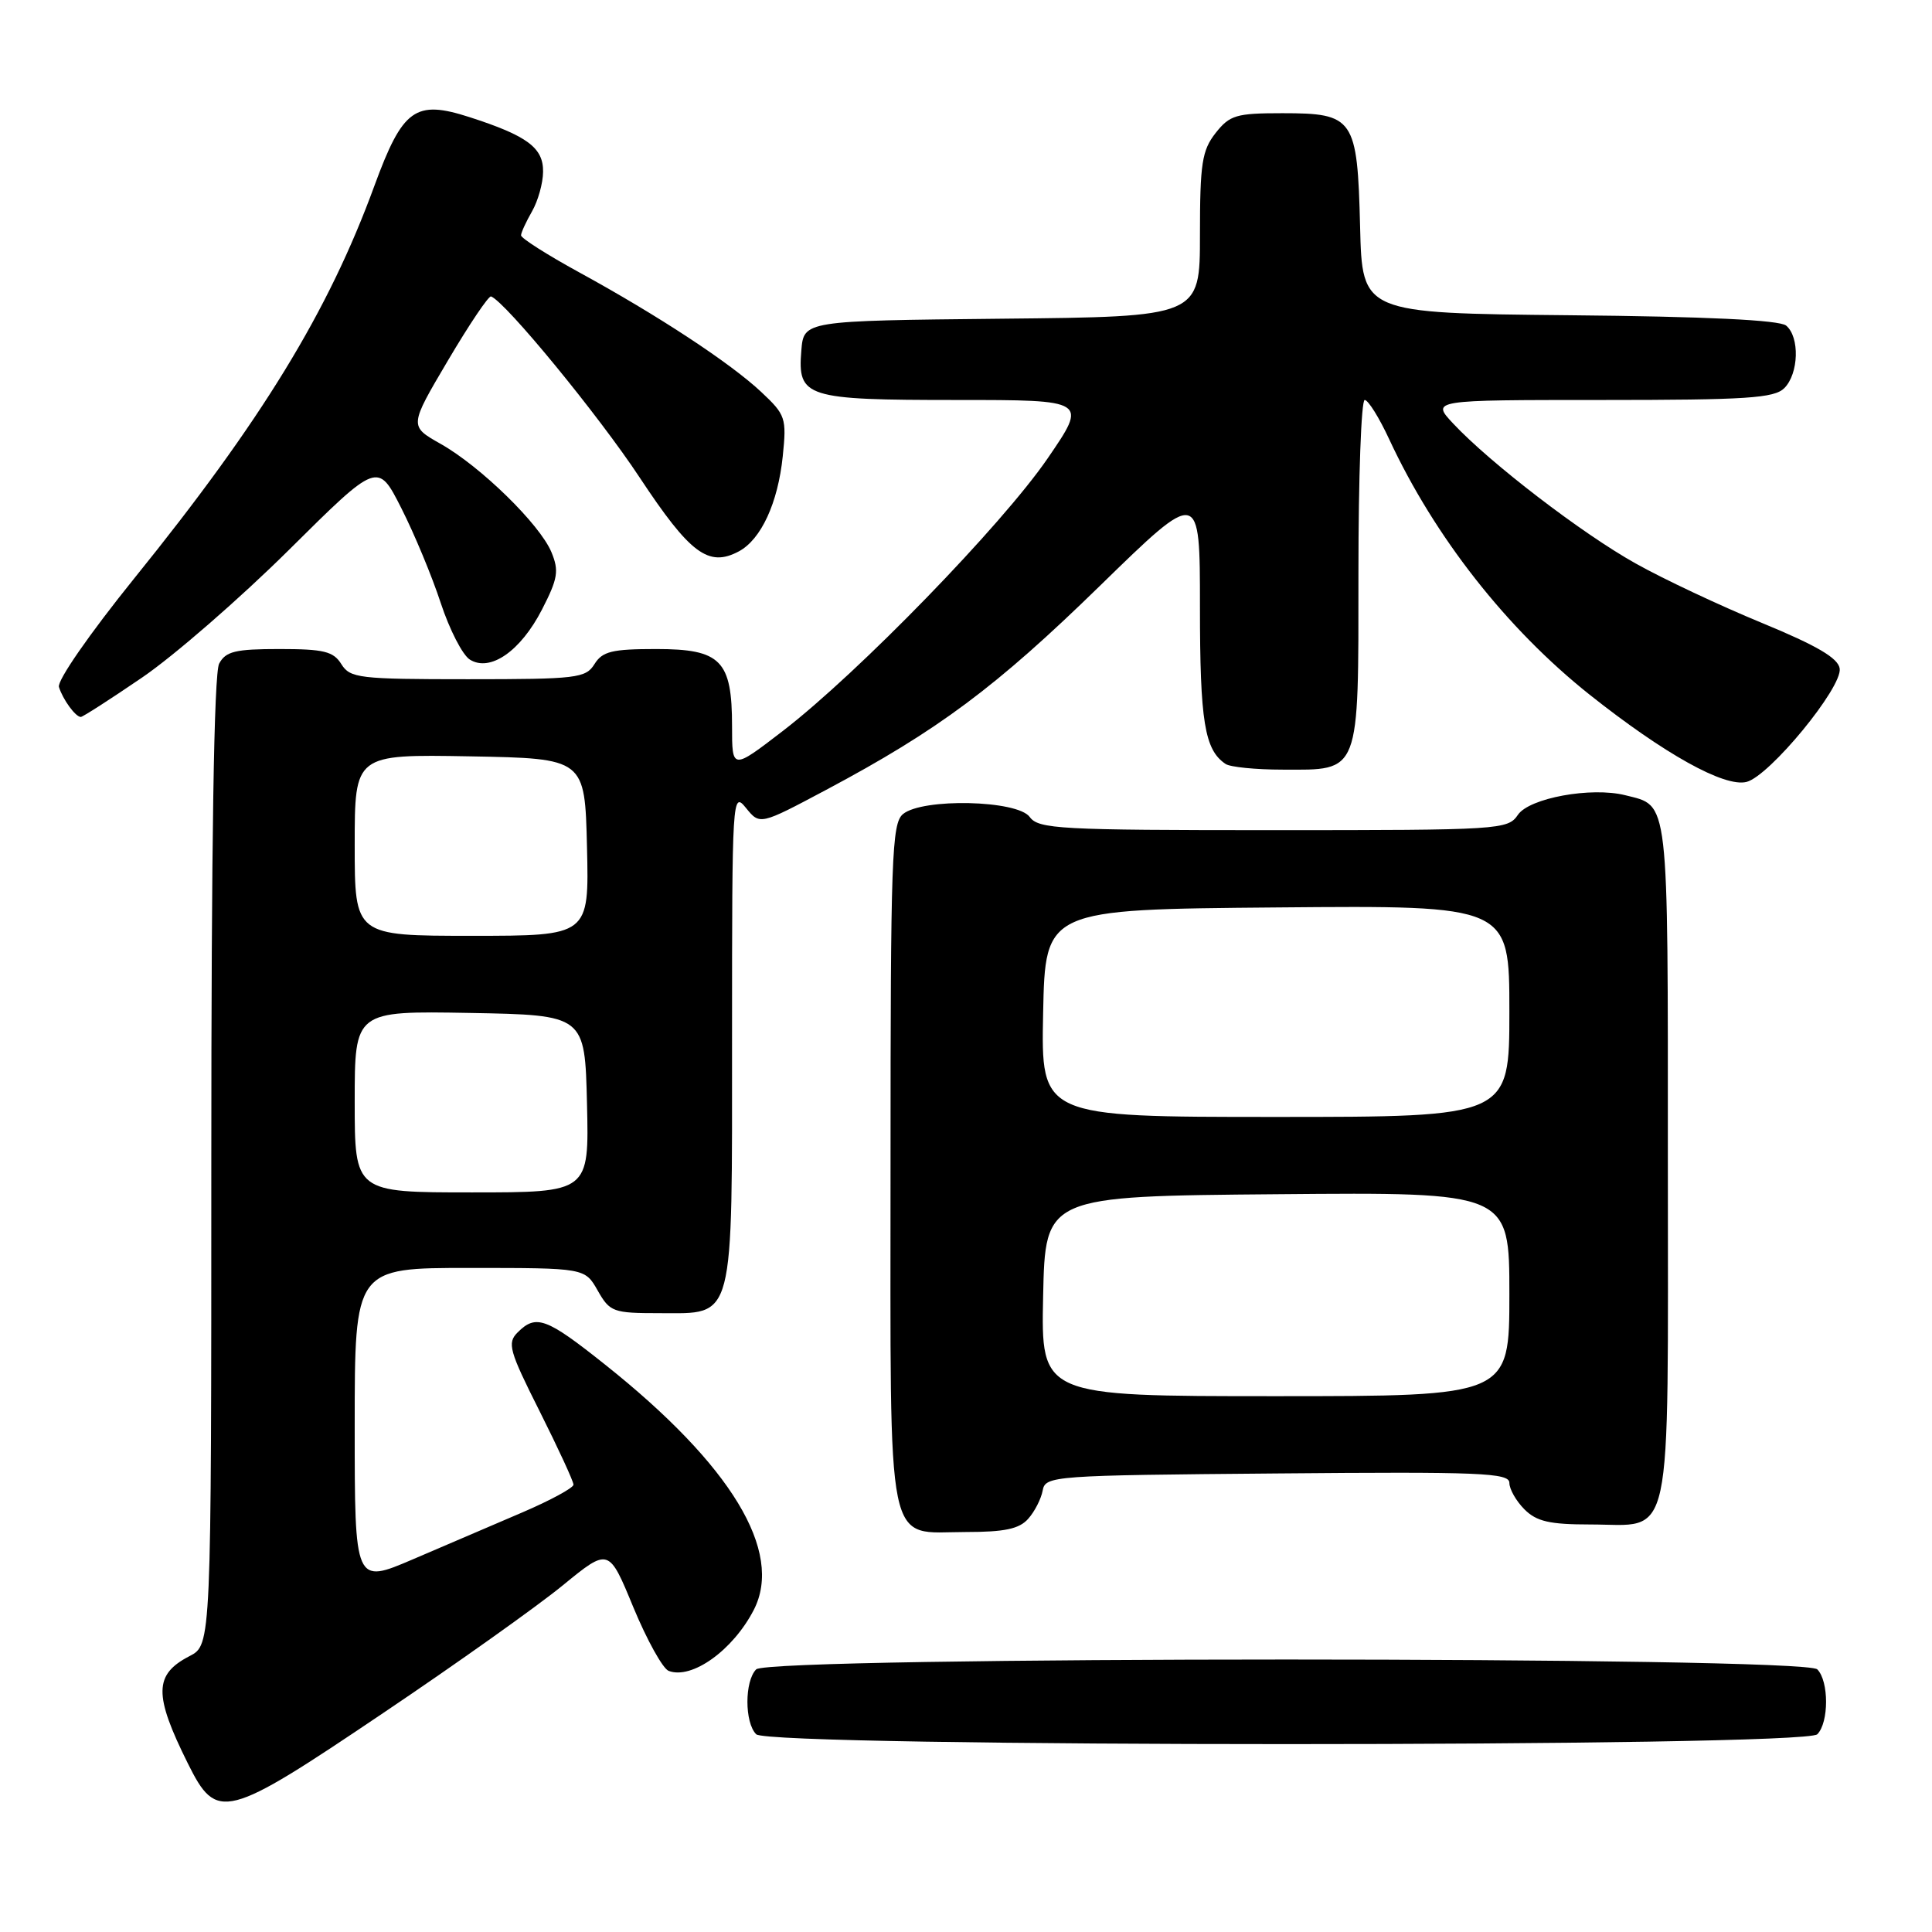 <?xml version="1.0" encoding="UTF-8" standalone="no"?>
<!DOCTYPE svg PUBLIC "-//W3C//DTD SVG 1.1//EN" "http://www.w3.org/Graphics/SVG/1.1/DTD/svg11.dtd" >
<svg xmlns="http://www.w3.org/2000/svg" xmlns:xlink="http://www.w3.org/1999/xlink" version="1.1" viewBox="0 0 256 256">
 <g >
 <path fill="currentColor"
d=" M 50.72 227.02 C 60.50 220.44 71.24 212.80 74.58 210.06 C 80.67 205.08 80.67 205.08 83.92 212.97 C 85.72 217.31 87.82 221.10 88.60 221.40 C 91.67 222.58 97.12 218.67 99.88 213.32 C 103.85 205.59 96.90 194.12 80.18 180.82 C 72.38 174.61 71.03 174.11 68.59 176.55 C 67.18 177.96 67.46 178.96 71.52 187.03 C 73.98 191.94 76.00 196.31 75.99 196.73 C 75.98 197.15 72.95 198.80 69.24 200.39 C 65.53 201.98 59.01 204.77 54.75 206.60 C 47.00 209.92 47.00 209.92 47.00 188.96 C 47.00 168.00 47.00 168.00 62.25 168.01 C 77.50 168.01 77.50 168.01 79.20 171.01 C 80.82 173.85 81.23 174.00 87.40 174.00 C 97.42 174.00 97.00 175.60 97.00 137.17 C 97.00 105.54 97.04 104.83 98.84 107.05 C 100.69 109.33 100.69 109.33 109.47 104.66 C 124.33 96.75 131.98 91.05 145.75 77.62 C 159.00 64.70 159.00 64.70 159.00 80.42 C 159.00 95.62 159.61 99.37 162.40 101.23 C 163.00 101.64 166.39 101.98 169.92 101.98 C 180.30 102.01 180.00 102.79 180.00 75.85 C 180.00 63.28 180.37 53.00 180.83 53.00 C 181.29 53.00 182.75 55.34 184.08 58.21 C 190.09 71.13 199.64 83.30 210.61 92.03 C 220.55 99.92 228.49 104.34 231.42 103.61 C 234.47 102.84 244.13 91.09 243.77 88.59 C 243.57 87.20 240.78 85.56 233.46 82.54 C 227.95 80.27 220.41 76.73 216.73 74.66 C 209.63 70.70 197.47 61.37 192.56 56.13 C 189.63 53.00 189.63 53.00 212.24 53.00 C 231.47 53.00 235.09 52.76 236.43 51.43 C 238.35 49.51 238.49 44.65 236.67 43.14 C 235.78 42.41 226.10 41.94 207.92 41.77 C 180.50 41.50 180.50 41.50 180.22 30.04 C 179.86 15.65 179.41 15.00 169.92 15.00 C 163.79 15.00 162.95 15.25 161.07 17.63 C 159.27 19.93 159.00 21.66 159.00 31.12 C 159.00 41.97 159.00 41.97 132.75 42.23 C 106.50 42.50 106.50 42.50 106.18 46.46 C 105.67 52.66 106.73 53.00 126.75 53.00 C 144.12 53.00 144.12 53.00 138.81 60.75 C 132.75 69.58 113.76 89.13 103.75 96.84 C 97.00 102.03 97.00 102.03 97.00 96.24 C 97.00 87.50 95.53 86.00 86.95 86.00 C 81.10 86.00 79.82 86.31 78.77 88.00 C 77.61 89.86 76.44 90.00 62.00 90.00 C 47.56 90.00 46.39 89.86 45.23 88.00 C 44.18 86.31 42.90 86.00 37.03 86.00 C 31.17 86.00 29.91 86.31 29.04 87.93 C 28.35 89.21 28.00 111.68 28.00 153.91 C 28.00 217.95 28.00 217.95 25.12 219.44 C 20.40 221.88 20.35 224.54 24.89 233.66 C 28.73 241.38 29.83 241.10 50.72 227.02 Z  M 240.80 229.80 C 242.35 228.25 242.35 222.75 240.80 221.20 C 239.06 219.46 101.94 219.46 100.20 221.20 C 98.65 222.75 98.65 228.25 100.20 229.80 C 101.94 231.54 239.06 231.54 240.80 229.80 Z  M 136.24 201.25 C 137.10 200.29 137.96 198.60 138.16 197.50 C 138.52 195.56 139.42 195.49 169.26 195.24 C 196.16 195.00 200.00 195.16 200.00 196.49 C 200.00 197.32 200.90 198.90 202.00 200.00 C 203.60 201.60 205.33 202.00 210.67 202.00 C 221.84 202.00 221.00 205.89 221.00 153.92 C 221.00 105.13 221.20 106.84 215.35 105.37 C 210.84 104.24 202.64 105.74 201.13 107.97 C 199.80 109.94 198.79 110.00 168.74 110.00 C 140.35 110.00 137.61 109.85 136.44 108.25 C 134.80 106.01 122.24 105.73 119.65 107.87 C 118.16 109.11 118.00 113.61 118.00 154.29 C 118.00 206.71 117.24 203.00 128.00 203.00 C 133.11 203.00 135.06 202.59 136.24 201.25 Z  M 18.84 89.77 C 23.05 86.90 31.80 79.29 38.28 72.87 C 50.06 61.18 50.06 61.18 53.18 67.34 C 54.90 70.73 57.25 76.38 58.40 79.90 C 59.56 83.42 61.29 86.80 62.26 87.40 C 64.95 89.08 68.98 86.29 71.82 80.76 C 73.92 76.67 74.09 75.64 73.07 73.17 C 71.54 69.48 63.66 61.78 58.36 58.80 C 54.22 56.46 54.22 56.46 59.36 47.76 C 62.19 42.97 64.76 39.15 65.07 39.28 C 67.01 40.03 79.31 55.02 84.75 63.26 C 91.45 73.39 93.88 75.20 97.90 73.06 C 100.85 71.48 103.08 66.65 103.72 60.45 C 104.24 55.39 104.10 54.97 100.88 51.95 C 96.78 48.10 87.19 41.80 76.75 36.09 C 72.49 33.76 69.02 31.55 69.04 31.18 C 69.05 30.81 69.71 29.38 70.50 28.00 C 71.29 26.62 71.95 24.27 71.96 22.77 C 72.01 19.58 69.87 17.99 62.21 15.52 C 55.02 13.20 53.36 14.40 49.61 24.62 C 43.50 41.32 34.69 55.72 17.77 76.66 C 11.85 84.00 7.55 90.20 7.81 91.03 C 8.33 92.70 10.01 95.00 10.71 95.00 C 10.96 95.00 14.62 92.65 18.84 89.77 Z  M 47.00 145.97 C 47.00 133.95 47.00 133.95 62.25 134.22 C 77.50 134.50 77.50 134.50 77.78 146.25 C 78.06 158.00 78.06 158.00 62.53 158.00 C 47.00 158.00 47.00 158.00 47.00 145.97 Z  M 47.00 111.97 C 47.00 99.95 47.00 99.95 62.25 100.22 C 77.50 100.50 77.50 100.50 77.78 112.25 C 78.06 124.00 78.06 124.00 62.53 124.00 C 47.00 124.00 47.00 124.00 47.00 111.97 Z  M 138.22 171.75 C 138.50 158.50 138.50 158.50 169.25 158.24 C 200.00 157.97 200.00 157.97 200.00 171.49 C 200.00 185.00 200.00 185.00 168.97 185.00 C 137.94 185.00 137.94 185.00 138.22 171.75 Z  M 138.22 134.25 C 138.50 120.50 138.50 120.50 169.25 120.24 C 200.00 119.97 200.00 119.97 200.00 133.99 C 200.00 148.00 200.00 148.00 168.97 148.00 C 137.94 148.00 137.94 148.00 138.22 134.25 Z "/>
</g>
</svg>